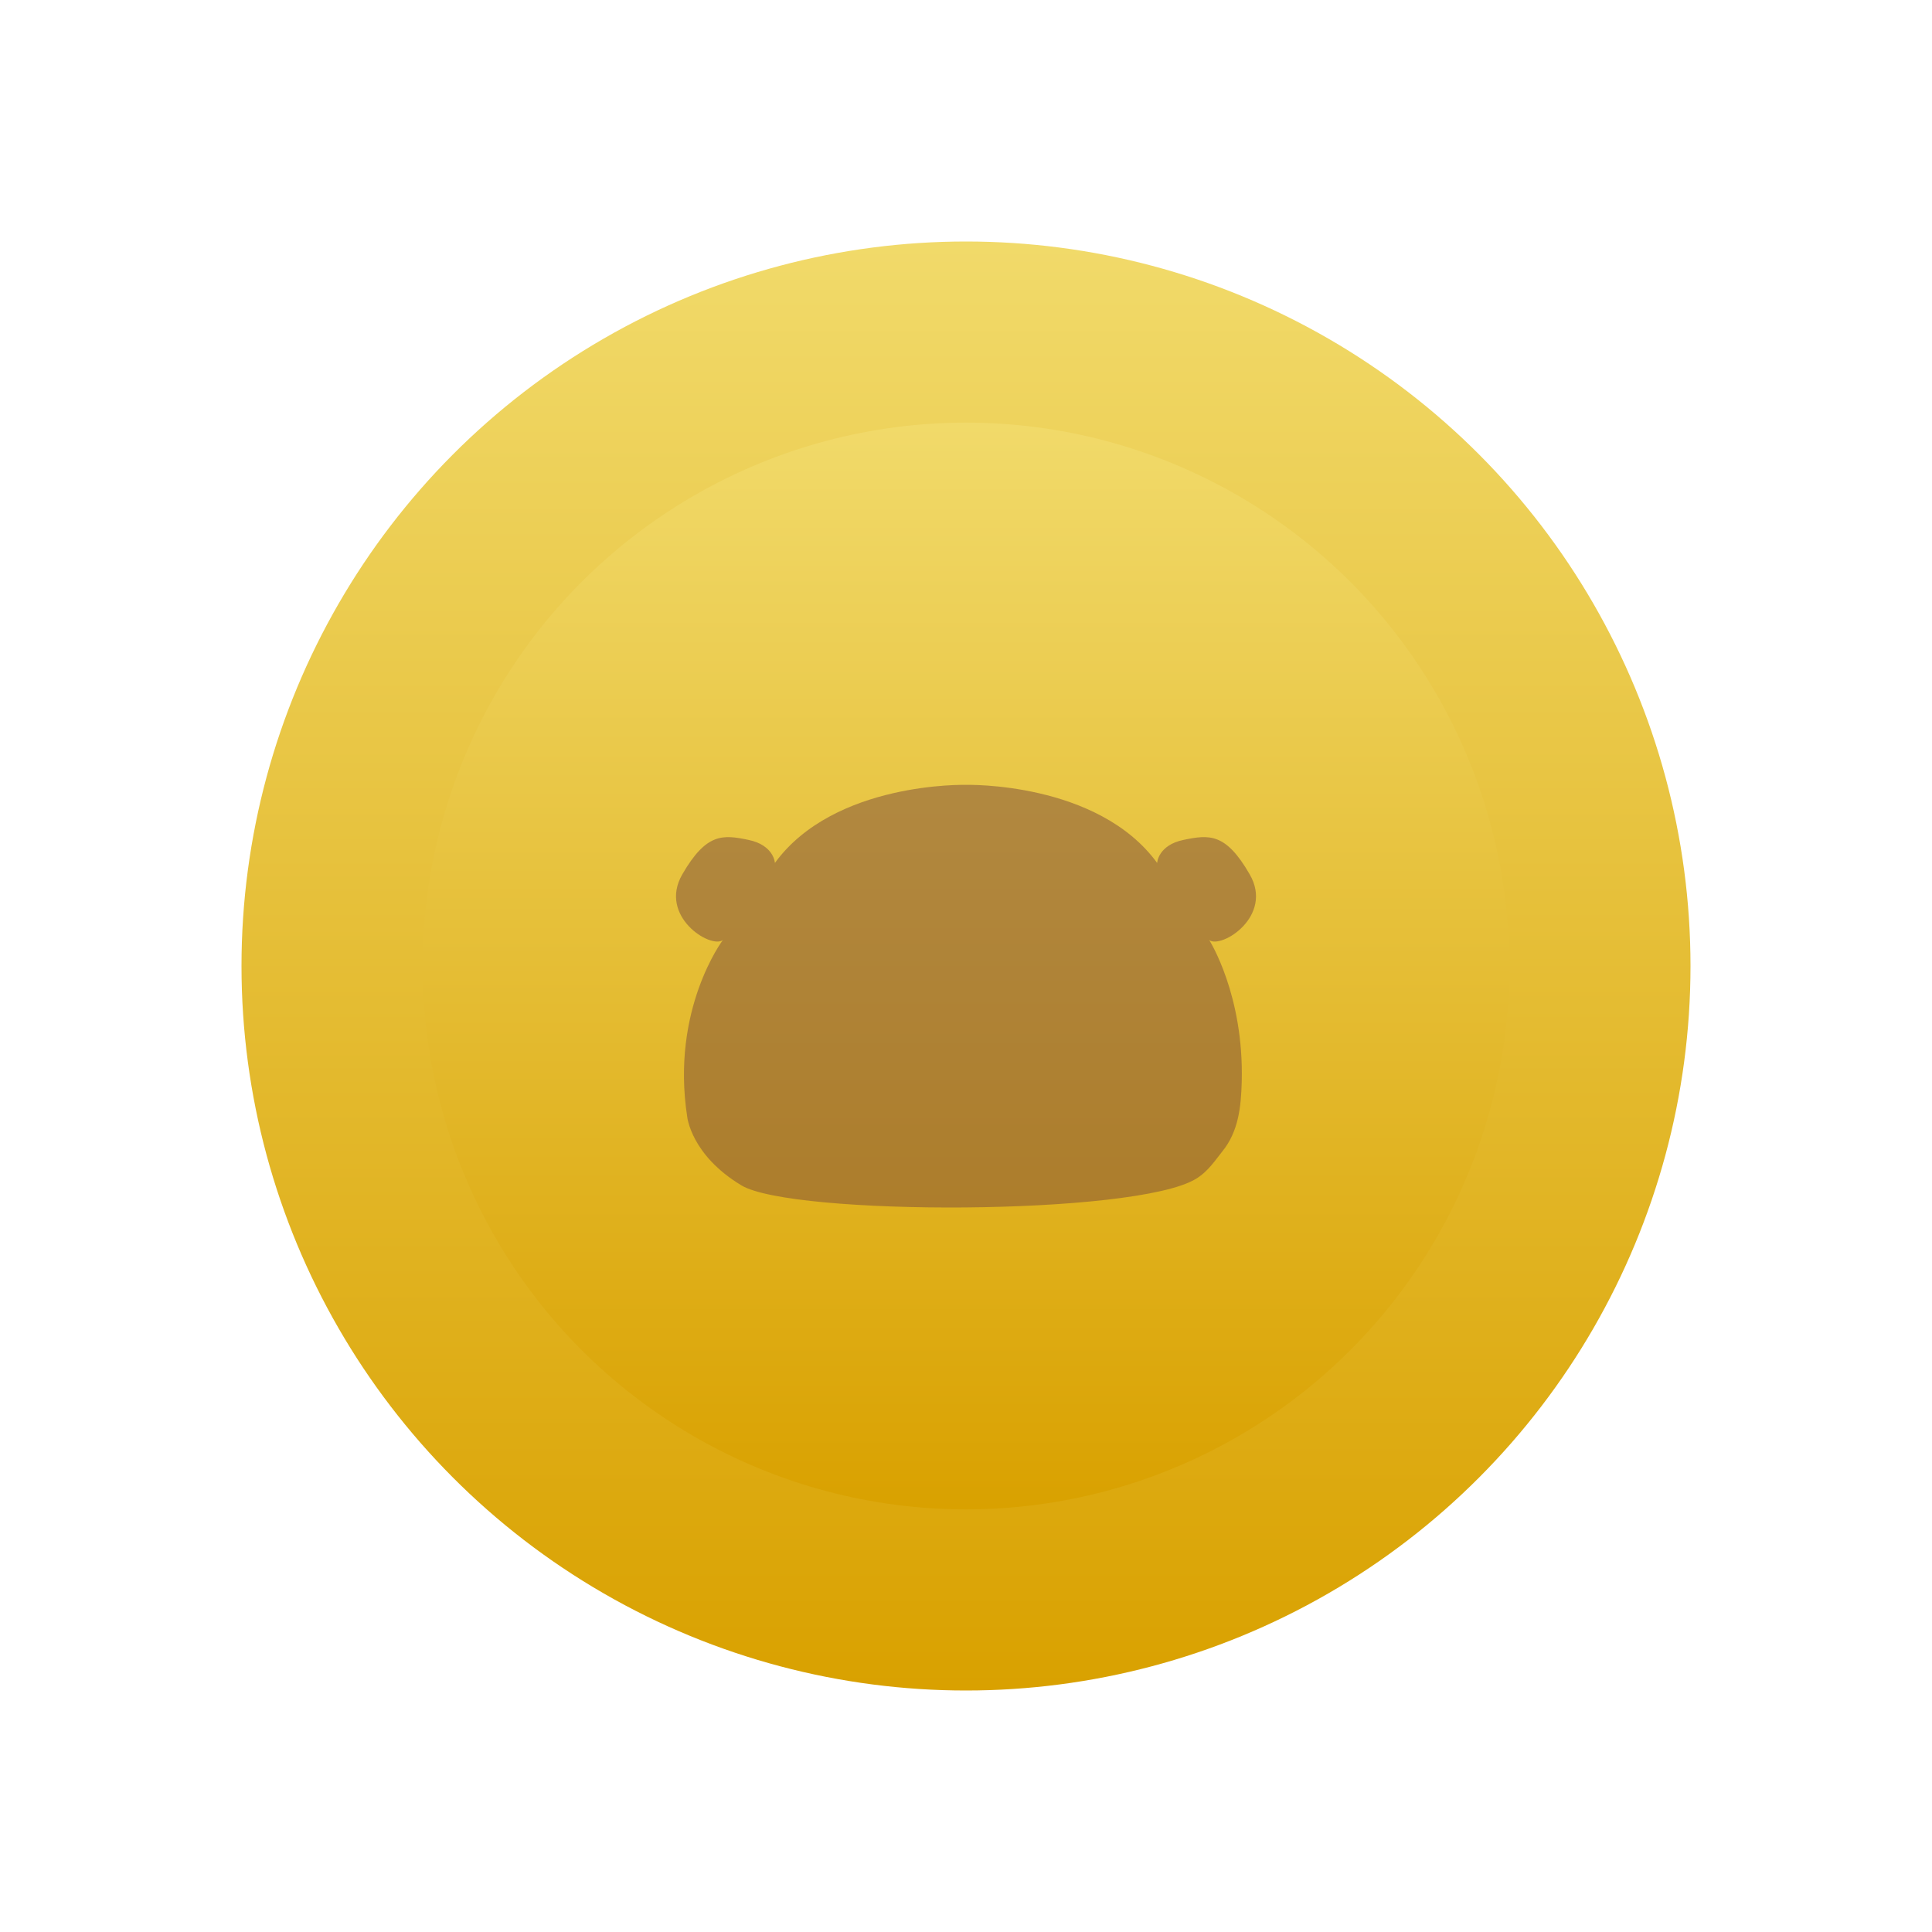 <svg width="32" height="32" viewBox="0 0 32 32" fill="none" xmlns="http://www.w3.org/2000/svg">
<g filter="url(#filter0_d_1366_603)">
<circle cx="16" cy="16" r="12" fill="url(#paint0_linear_1366_603)"/>
</g>
<g filter="url(#filter1_i_1366_603)">
<circle cx="16" cy="16" r="9" fill="url(#paint1_linear_1366_603)"/>
</g>
<path d="M16 13C16 13 13.821 12.941 12.835 14.293C12.835 14.293 12.821 13.999 12.396 13.911C11.972 13.823 11.698 13.794 11.3 14.484C10.903 15.175 11.766 15.718 11.972 15.571C11.972 15.571 11.108 16.717 11.382 18.494C11.382 18.494 11.441 19.129 12.281 19.634C13.122 20.138 18.791 20.139 19.806 19.527C20.011 19.404 20.13 19.214 20.244 19.073C20.511 18.746 20.556 18.339 20.567 17.917C20.605 16.473 20.029 15.571 20.029 15.571C20.234 15.718 21.098 15.174 20.7 14.484C20.303 13.793 20.029 13.823 19.604 13.911C19.179 13.999 19.166 14.293 19.166 14.293C18.179 12.941 16 13 16 13Z" fill="#7B4B3A" fill-opacity="0.5"/>
<defs>
<filter id="filter0_d_1366_603" x="3" y="3" width="26" height="26" filterUnits="userSpaceOnUse" color-interpolation-filters="sRGB">
<feFlood flood-opacity="0" result="BackgroundImageFix"/>
<feColorMatrix in="SourceAlpha" type="matrix" values="0 0 0 0 0 0 0 0 0 0 0 0 0 0 0 0 0 0 127 0" result="hardAlpha"/>
<feOffset/>
<feGaussianBlur stdDeviation="0.5"/>
<feComposite in2="hardAlpha" operator="out"/>
<feColorMatrix type="matrix" values="0 0 0 0 0.267 0 0 0 0 0.267 0 0 0 0 0.267 0 0 0 0.25 0"/>
<feBlend mode="normal" in2="BackgroundImageFix" result="effect1_dropShadow_1366_603"/>
<feBlend mode="normal" in="SourceGraphic" in2="effect1_dropShadow_1366_603" result="shape"/>
</filter>
<filter id="filter1_i_1366_603" x="7" y="7" width="18" height="18" filterUnits="userSpaceOnUse" color-interpolation-filters="sRGB">
<feFlood flood-opacity="0" result="BackgroundImageFix"/>
<feBlend mode="normal" in="SourceGraphic" in2="BackgroundImageFix" result="shape"/>
<feColorMatrix in="SourceAlpha" type="matrix" values="0 0 0 0 0 0 0 0 0 0 0 0 0 0 0 0 0 0 127 0" result="hardAlpha"/>
<feOffset/>
<feGaussianBlur stdDeviation="1"/>
<feComposite in2="hardAlpha" operator="arithmetic" k2="-1" k3="1"/>
<feColorMatrix type="matrix" values="0 0 0 0 0.392 0 0 0 0 0.286 0 0 0 0 0.184 0 0 0 0.5 0"/>
<feBlend mode="normal" in2="shape" result="effect1_innerShadow_1366_603"/>
</filter>
<linearGradient id="paint0_linear_1366_603" x1="16" y1="4" x2="16" y2="28" gradientUnits="userSpaceOnUse">
<stop stop-color="#F1DA6A"/>
<stop offset="1" stop-color="#D9A100"/>
</linearGradient>
<linearGradient id="paint1_linear_1366_603" x1="16" y1="7" x2="16" y2="25" gradientUnits="userSpaceOnUse">
<stop stop-color="#F1DA6A"/>
<stop offset="1" stop-color="#D9A100"/>
</linearGradient>
</defs>
</svg>

